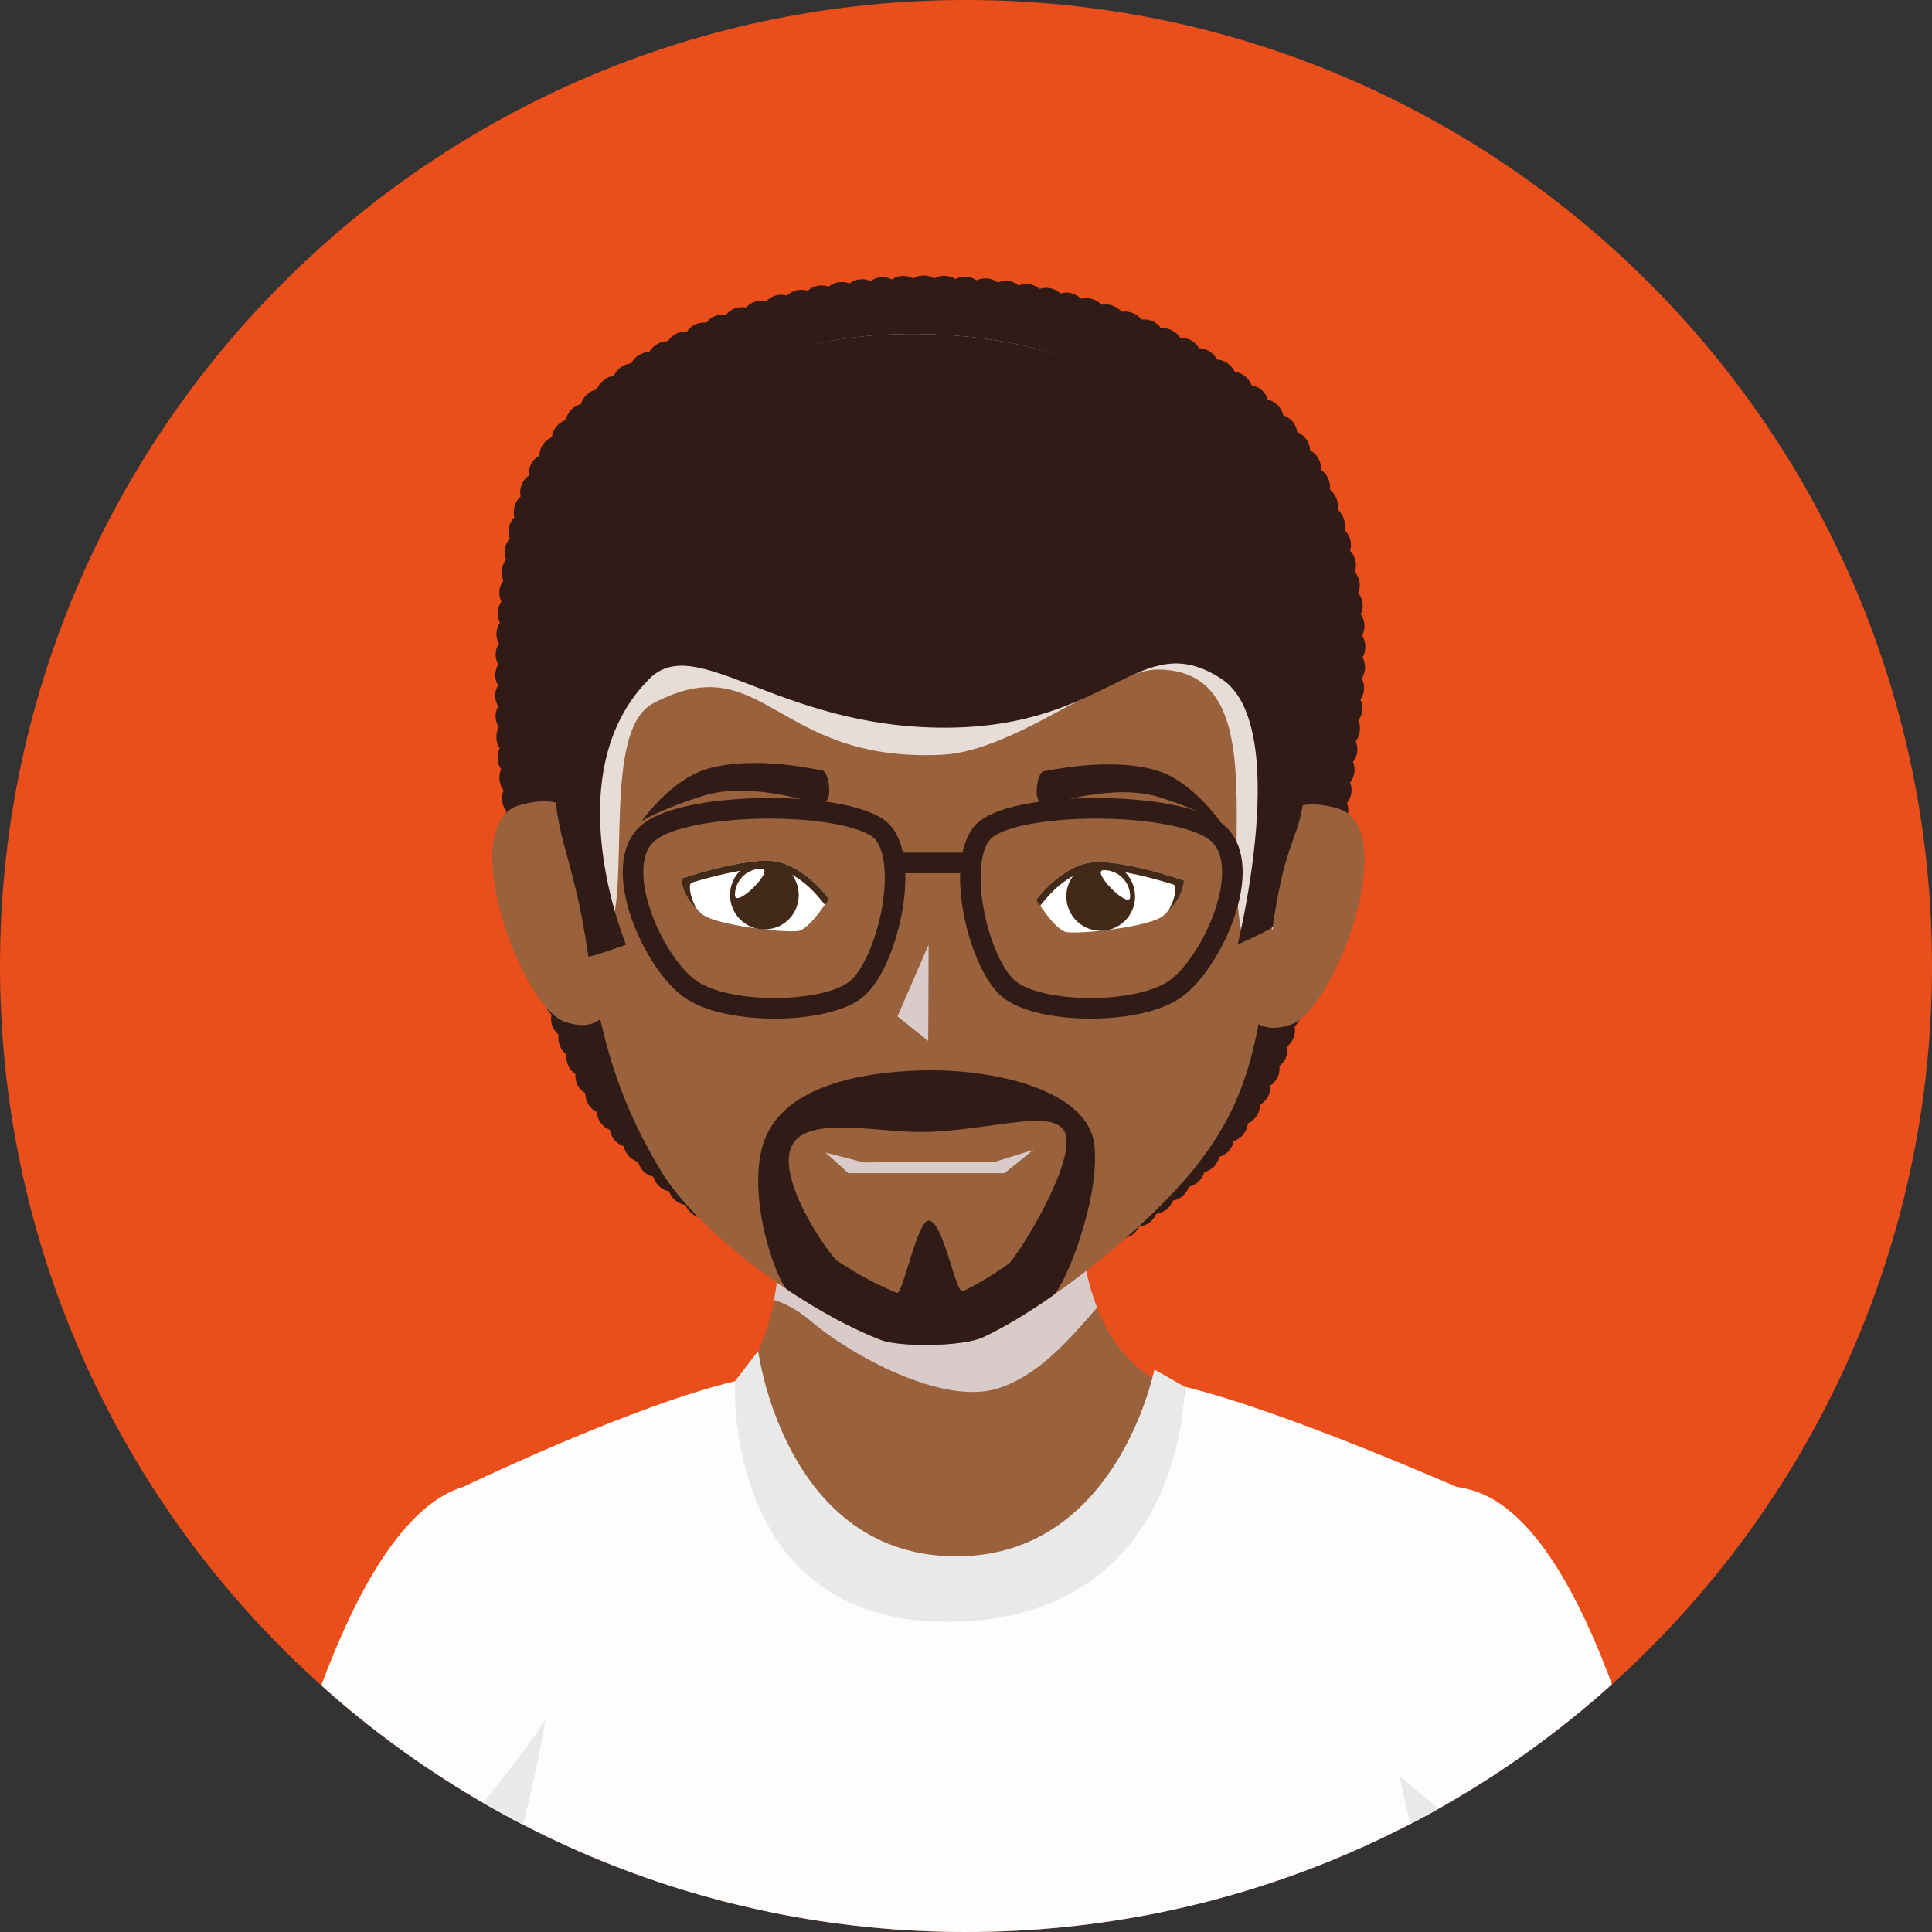 <?xml version="1.0" encoding="UTF-8"?><svg xmlns="http://www.w3.org/2000/svg" xmlns:xlink="http://www.w3.org/1999/xlink" viewBox="0 0 344.16 344.16"><rect x="0" y="0" width="344.16" height="344.16" fill="#333333" stroke="none"/><defs><style>.e,.f{fill:#e9e9e9;}.g{fill:#fff;}.h{isolation:isolate;}.i{fill:#e94e1b;}.f,.j,.k{mix-blend-mode:multiply;}.l{fill:#fdfdfd;}.m{fill:none;stroke:#301b16;stroke-miterlimit:10;stroke-width:3.66px;}.n{clip-path:url(#d);}.o{fill:#99613c;}.p{fill:#301b16;}.q{fill:#432918;}.j{fill:#d9cbca;}.k{fill:#e7dcd6;}</style><clipPath id="d"><path class="i" d="M344.16,172.08c0,95.04-77.04,172.08-172.08,172.08S0,267.12,0,172.08,77.04,0,172.08,0s172.08,77.04,172.08,172.08Z"/></clipPath></defs><g class="h"><g id="a"/><g id="b"><g id="c"><g><path class="i" d="M344.16,172.08c0,95.04-77.04,172.08-172.08,172.08S0,267.12,0,172.08,77.04,0,172.08,0s172.08,77.04,172.08,172.08Z"/><g class="n"><g><g><path class="p" d="M89.02,138.99s0-.02,0-.03h0s0,0,0,.03Z"/><path class="p" d="M242.74,117.05c.33-.55,.51-1.21,.47-1.91,0-.7-.22-1.35-.55-1.9,.29-.59,.44-1.24,.4-1.94-.04-.7-.29-1.32-.66-1.87,.29-.59,.4-1.24,.33-1.94-.07-.7-.37-1.35-.77-1.87,.25-.58,.33-1.28,.22-1.97-.11-.66-.4-1.28-.84-1.8,.22-.62,.26-1.28,.11-1.98-.14-.7-.47-1.28-.95-1.76,.18-.62,.21-1.32,.03-1.98-.22-.7-.55-1.25-1.02-1.72,.15-.63,.11-1.33-.11-1.98-.22-.65-.62-1.21-1.1-1.64,.11-.63,.04-1.32-.22-1.98-.25-.62-.65-1.17-1.17-1.58,.07-.62,0-1.32-.29-1.94-.29-.66-.73-1.21-1.28-1.58,.03-.66-.11-1.39-.48-2.01-.33-.66-.88-1.17-1.46-1.46-.04-.7-.26-1.39-.7-1.98-.41-.59-.95-1.02-1.61-1.28-.07-.66-.36-1.32-.81-1.87-.47-.55-1.06-.92-1.69-1.14-.14-.66-.47-1.28-.99-1.8-.51-.51-1.1-.83-1.76-.99-.18-.62-.55-1.21-1.06-1.68-.55-.48-1.17-.77-1.83-.88-.22-.62-.62-1.17-1.17-1.61-.55-.44-1.17-.69-1.83-.77-.25-.62-.7-1.13-1.28-1.53-.55-.41-1.21-.62-1.87-.66-.29-.59-.73-1.1-1.35-1.46h.03c-.62-.36-1.28-.55-1.9-.59-.33-.55-.81-1.06-1.43-1.39-.62-.33-1.28-.47-1.94-.47-.33-.55-.85-.99-1.46-1.31-.62-.3-1.28-.41-1.94-.37-.37-.51-.88-.99-1.51-1.24-.66-.29-1.32-.36-1.98-.29-.36-.51-.91-.95-1.57-1.17-.62-.25-1.32-.33-1.94-.22-.44-.51-.99-.88-1.65-1.1-.66-.26-1.32-.26-1.94-.15-.43-.47-1.02-.84-1.68-1.03-.66-.22-1.33-.22-1.98-.04-.44-.47-1.02-.8-1.69-.99-.7-.18-1.36-.15-1.98,.04-.47-.44-1.06-.77-1.76-.92-.65-.14-1.31-.07-1.94,.11-.47-.4-1.1-.7-1.79-.84h.04c-.7-.11-1.35-.04-1.98,.22-.51-.41-1.1-.7-1.79-.77-.7-.11-1.36,0-1.94,.26-.51-.4-1.13-.66-1.83-.73-.7-.07-1.36,.07-1.94,.33-.51-.36-1.17-.58-1.83-.62-.7-.04-1.36,.1-1.94,.4-.51-.37-1.17-.55-1.87-.59-.69-.04-1.32,.15-1.9,.47-.55-.33-1.17-.51-1.87-.51s-1.35,.18-1.9,.51c-.55-.29-1.21-.47-1.91-.44-.7,.04-1.32,.25-1.87,.63-.59-.3-1.24-.44-1.94-.41-.7,.07-1.32,.33-1.83,.69-.59-.26-1.24-.4-1.94-.29-.7,.07-1.32,.33-1.83,.73-.58-.25-1.24-.33-1.94-.22-.7,.07-1.28,.36-1.8,.8-.58-.25-1.28-.29-1.94-.18-.7,.15-1.28,.44-1.75,.88-.62-.18-1.28-.22-1.98-.07-.66,.14-1.24,.47-1.72,.95-.63-.18-1.28-.22-1.98-.04-.66,.18-1.25,.55-1.69,1.03-.62-.15-1.28-.15-1.94,.07-.7,.18-1.25,.58-1.69,1.06-.62-.11-1.28-.07-1.94,.15-.66,.21-1.21,.62-1.61,1.13-.62-.11-1.32-.03-1.94,.22-.66,.25-1.17,.69-1.58,1.2-.65-.07-1.32,.04-1.94,.29-.66,.29-1.17,.77-1.5,1.28-.66-.04-1.32,.07-1.94,.4-.62,.33-1.13,.76-1.46,1.32-.65,0-1.32,.15-1.9,.52-.62,.33-1.1,.84-1.43,1.39-.62,0-1.28,.22-1.87,.59-.62,.37-1.06,.88-1.35,1.46-.62,.07-1.28,.29-1.87,.69-.55,.41-.99,.96-1.24,1.54-.66,.07-1.28,.33-1.83,.8-.55,.44-.95,.99-1.17,1.61-.66,.11-1.28,.44-1.79,.92-.52,.47-.88,1.06-1.06,1.69-.66,.18-1.24,.51-1.76,1.02-.47,.52-.81,1.17-.91,1.8-.66,.22-1.24,.62-1.69,1.17-.47,.55-.73,1.2-.81,1.9-.62,.26-1.17,.7-1.58,1.32-.44,.59-.62,1.28-.66,1.98-.59,.33-1.1,.8-1.43,1.46-.36,.66-.51,1.39-.44,2.09-.55,.41-1.03,.96-1.28,1.65-.26,.7-.33,1.39-.18,2.09-.47,.41-.84,.95-1.06,1.61-.18,.7-.22,1.43-.04,2.05-.44,.48-.81,1.1-.95,1.79-.18,.7-.11,1.39,.11,2.02-.44,.47-.74,1.1-.84,1.79-.11,.7-.04,1.36,.18,1.94-.4,.52-.66,1.14-.73,1.83-.11,.66,0,1.35,.25,1.94-.37,.51-.62,1.14-.7,1.8-.04,.69,.07,1.35,.36,1.94-.36,.51-.62,1.14-.66,1.83-.04,.66,.11,1.32,.4,1.91-.36,.51-.58,1.13-.62,1.83-.03,.7,.11,1.32,.44,1.87-.37,.55-.55,1.17-.59,1.87,0,.7,.14,1.32,.47,1.87-.33,.54-.51,1.17-.55,1.87,0,.7,.19,1.32,.52,1.87-.33,.54-.52,1.17-.52,1.87s.22,1.32,.55,1.87c-.33,.55-.51,1.17-.47,1.87,0,.65,.22,1.31,.55,1.82-.29,.59-.44,1.21-.41,1.91,0,.7,.22,1.32,.59,1.83-.29,.59-.44,1.25-.37,1.9,.04,.7,.26,1.33,.62,1.87-.25,.57-.36,1.22-.29,1.91,.07,.73,.33,1.35,.73,1.86-.26,.59-.33,1.28-.26,1.94v.03c.11,.66,.41,1.24,.77,1.72-.22,.59-.29,1.25-.19,1.9,.11,.66,.37,1.25,.77,1.76-.22,.59-.29,1.21-.18,1.87,.11,.69,.4,1.28,.81,1.75-.22,.59-.29,1.25-.18,1.91,.11,.66,.4,1.24,.83,1.76-.21,.58-.29,1.24-.18,1.9,.14,.66,.44,1.25,.84,1.72-.18,.59-.25,1.24-.11,1.94,.15,.65,.44,1.24,.88,1.72-.22,.58-.25,1.24-.11,1.9,.14,.66,.44,1.24,.88,1.72-.18,.59-.22,1.24-.04,1.94,.15,.66,.47,1.21,.92,1.68-.18,.62-.18,1.28-.04,1.94,.18,.66,.52,1.21,.99,1.69-.18,.62-.18,1.28,0,1.94,.18,.66,.55,1.21,1.02,1.65-.14,.62-.14,1.28,.07,1.94,.19,.66,.59,1.21,1.06,1.64-.15,.63-.11,1.33,.11,1.98v-.04c.26,.66,.66,1.21,1.14,1.62-.11,.65-.04,1.31,.22,1.97,.26,.66,.66,1.17,1.17,1.57-.07,.63,.03,1.32,.33,1.94,.26,.66,.73,1.17,1.28,1.54-.07,.66,.07,1.31,.37,1.98h.03c.34,.62,.81,1.1,1.36,1.43,0,.7,.18,1.36,.55,1.97,.37,.63,.92,1.07,1.5,1.36,.04,.7,.26,1.35,.69,1.94,.44,.59,.99,1.02,1.65,1.24,.07,.66,.37,1.28,.8,1.83,.47,.52,1.03,.88,1.65,1.1,.11,.62,.44,1.24,.92,1.75,.47,.51,1.02,.84,1.64,1.02,.18,.63,.51,1.21,.99,1.73,.51,.47,1.1,.8,1.72,.95,.18,.63,.55,1.21,1.06,1.69,.52,.47,1.1,.77,1.76,.88,.18,.62,.58,1.17,1.1,1.61,.55,.44,1.17,.74,1.8,.84,.25,.59,.66,1.14,1.21,1.58,.55,.4,1.17,.65,1.83,.73,.25,.59,.65,1.1,1.24,1.51,.55,.4,1.21,.62,1.83,.65,.29,.59,.73,1.1,1.32,1.51,.59,.36,1.25,.54,1.91,.54,.29,.59,.76,1.1,1.35,1.43,.62,.37,1.28,.52,1.91,.52,.33,.55,.8,1.02,1.42,1.36,.62,.33,1.28,.43,1.94,.4,.36,.54,.84,1.02,1.5,1.32,.62,.29,1.28,.4,1.94,.33,.37,.52,.88,.95,1.54,1.24,.62,.26,1.32,.33,1.94,.26,.4,.47,.95,.92,1.61,1.13,.66,.26,1.32,.29,1.98,.18,.44,.48,.99,.88,1.64,1.1,.66,.22,1.35,.22,1.98,.07,.44,.48,1.02,.84,1.72,.99,.66,.18,1.35,.18,1.98,0,.47,.43,1.1,.77,1.79,.92,.7,.14,1.39,.07,2.01-.15,.52,.4,1.14,.7,1.83,.8,.73,.11,1.46-.03,2.05-.33,.59,.4,1.28,.66,2.01,.66h.07c.77,0,1.46-.22,2.05-.59,.62,.29,1.36,.44,2.09,.37,.74-.11,1.36-.41,1.91-.85,.62,.22,1.32,.29,2.01,.15,.7-.15,1.32-.51,1.8-.95,.62,.18,1.31,.18,2.01,0,.66-.19,1.25-.59,1.69-1.06,.66,.14,1.32,.11,1.98-.11,.7-.26,1.24-.62,1.65-1.13,.62,.11,1.31,.03,1.98-.22,.62-.25,1.17-.69,1.58-1.2,.61,.07,1.31-.04,1.94-.33,.62-.29,1.13-.73,1.5-1.24,.66,.03,1.31-.08,1.94-.41,.62-.33,1.1-.81,1.46-1.35,.63,.03,1.28-.11,1.91-.48,.59-.33,1.06-.8,1.39-1.39,.62,0,1.28-.18,1.87-.54,.59-.37,1.06-.88,1.36-1.47,.62,0,1.28-.22,1.87-.62,.55-.36,.99-.92,1.28-1.5,.62-.04,1.24-.29,1.83-.7,.55-.4,.95-.95,1.21-1.53,.62-.11,1.24-.34,1.8-.77,.55-.44,.92-.99,1.17-1.61,.62-.11,1.24-.4,1.76-.84,.51-.47,.88-1.03,1.1-1.64,.63-.15,1.21-.44,1.72-.92,.52-.48,.84-1.06,1.02-1.69,.63-.15,1.21-.48,1.73-.99,.47-.48,.76-1.07,.95-1.73,.59-.18,1.17-.51,1.65-1.01,.47-.52,.76-1.14,.88-1.76,.62-.22,1.17-.59,1.64-1.1h-.03s.03-.04,.07-.07c0,0,0-.04,.04-.04,.47-.59,.77-1.28,.84-1.98,.62-.26,1.17-.74,1.58-1.35,.4-.63,.58-1.28,.58-1.98,.59-.33,1.06-.81,1.43-1.43,.33-.65,.43-1.31,.4-1.97,.55-.37,1.02-.88,1.32-1.54,.29-.63,.37-1.32,.29-1.94,.51-.4,.95-.91,1.2-1.58,.26-.65,.34-1.31,.22-1.94,.52-.4,.92-.95,1.14-1.61,.26-.66,.29-1.32,.15-1.94,.51-.44,.88-.99,1.1-1.61,.22-.65,.22-1.32,.11-1.94,.44-.44,.81-.99,1.02-1.64,.19-.65,.19-1.32,.04-1.94,.47-.43,.81-1.02,.99-1.68,.18-.66,.18-1.32,.04-1.9,.44-.47,.77-1.03,.95-1.69,.15-.66,.15-1.32-.04-1.94,.44-.44,.77-1.03,.95-1.69,.15-.66,.11-1.32-.07-1.94,.44-.44,.77-1.02,.92-1.68,.15-.66,.11-1.32-.11-1.94,.44-.44,.77-1.02,.88-1.68,.15-.7,.11-1.32-.11-1.94,.44-.48,.73-1.06,.88-1.73,.11-.66,.08-1.31-.14-1.9,.44-.47,.73-1.06,.84-1.72,.11-.65,.07-1.32-.15-1.94,.4-.48,.7-1.06,.81-1.72,.11-.66,.03-1.32-.19-1.91,.4-.47,.7-1.1,.8-1.76,.11-.66,.04-1.32-.18-1.9,.4-.47,.66-1.1,.77-1.75,.11-.66,0-1.32-.22-1.91,.41-.47,.66-1.1,.77-1.76,.07-.65,0-1.32-.26-1.9,.4-.51,.66-1.1,.77-1.76,.07-.7-.04-1.31-.26-1.9,.36-.51,.62-1.13,.7-1.79,.11-.66,0-1.32-.26-1.91,.37-.51,.62-1.13,.7-1.79,.07-.7-.03-1.36-.33-1.94,.37-.52,.62-1.17,.66-1.83v-.04c.04-.66-.11-1.32-.41-1.9,.37-.56,.55-1.21,.59-1.91,0-.7-.15-1.32-.47-1.9Z"/></g><path class="o" d="M105.48,156.68s2.32-17.49-12.88-13.27c-11.69,3.25,.18,35.74,7.86,38.54,6.57,2.41,8.02-2.63,8.02-2.63l-3-22.64Z"/><path class="o" d="M225.26,157.16s-2.18-17.51,12.98-13.17c11.67,3.34-.46,35.74-8.17,38.48-6.59,2.36-8-2.69-8-2.69l3.19-22.62Z"/><path class="o" d="M252.36,354.42l8.62-88.72s-31.72-14.06-49.96-18.51c-17.17-4.2-37.29-3.82-39.4-3.76-2.1-.07-22.23-.61-39.43,3.45-18.27,4.31-49.58,18.11-49.58,18.11,0,0,5.99,41.43,11.81,89.43H252.36Z"/><path class="o" d="M166.02,276.31s42.7-28.9,40.15-30.31c-14.8-8.21-13.82-31.03-13.82-31.03l-53.67-3.02s3.26,32.81-12.65,36.81c-1.17,.3,39.98,27.55,39.98,27.55Z"/><path class="j" d="M137.89,231.56c2.23,.74,4.43,1.95,6.51,3.74,7.05,6.04,23.43,15.1,33.26,12.06,7.27-2.25,12.68-8.6,17.78-14.43-3.47-8.8-3.08-17.94-3.08-17.94l-53.67-3.02s.98,9.98-.8,19.6Z"/><path class="o" d="M226.78,165.07c-2.65,19.19-3.47,30.28-14.63,43.81-7.76,9.41-24.69,23.59-37.09,29.36-3.48,1.62-14.66,1.8-18.16,.44-13.55-5.23-32.59-19.09-39.22-30.18-8.82-14.74-11.18-26.49-13.74-43.92-3.07-20.94-3.35-13.56-3.27-33.31,.16-40.23,15.8-69.22,60.9-69.04,45.13,.18,68.05,25.55,68.57,66.84,.29,22.63-.46,14.96-3.36,35.99Z"/><path class="p" d="M135.9,203.94c-2.93,9.84,2.59,24.62,4.46,25.88,5.65,3.76,11.47,6.91,16.52,8.86,3.51,1.35,14.68,1.18,18.16-.44,3.87-1.8,8.18-4.43,12.52-7.47,2.1-1.47,8.47-17.22,7.38-26.83-1.1-9.61-17.34-13.5-30.16-13.27-12.82,.23-25.96,3.43-28.88,13.27Z"/><path class="o" d="M140.76,204.82c-1.89,6.34,7.18,18.97,8.39,19.78,3.65,2.42,7.39,4.45,10.65,5.71,.99,.38,3.58-12.87,5.63-12.87,2.63,.01,4.82,13.16,6.08,12.58,2.5-1.16,5.28-2.86,8.07-4.82,1.36-.95,11.09-16.28,10.38-22.47-.7-6.19-13.5-1.08-26.08-1.08-8.26,0-21.23-3.17-23.11,3.17Z"/><path class="k" d="M116.34,125.29c19.76-10.36,21.55,10.63,51.49,9.16,13.19-.65,29.82-15.21,38.45-15.18,19.99,.08,11.71,30.24,14.79,46.31,.83,4.32,4.46-4.3,5.6,.17,.03-.23,.07-.45,.1-.67,2.9-21.04,3.65-13.37,3.36-35.99-.52-41.3-22.15-69.41-67.29-69.59-45.1-.18-62.03,31.55-62.19,71.79-.08,18.84,5.13,17.26,7.82,34.84,3.89-8.14-1.28-36.03,7.86-40.82Z"/><path class="p" d="M115.65,120.94c8.45-8.46,22.89,8.69,52.64,8.69s34.78-18.2,49.31-8.69c12.59,8.24,2.86,47.33,2.86,47.33,0,0,6.25-2.82,6.31-3.2,2.9-21.04,6.21-12.8,5.92-35.43-.52-41.29-24.7-69.98-69.84-70.15-45.1-.18-64.26,31.53-64.42,71.76-.08,19.76,3.31,18.16,6.38,39.11,.05,.32,6.72-2.08,6.72-2.08,0,0-12.81-30.39,4.12-47.33Z"/><path class="o" d="M83.78,354.42l7.84-23.47s22.15-75.15-8.99-65.96c-19.31,5.71-32.34,51.57-39.89,89.43h41.05Z"/><path class="o" d="M260.35,354.42h41.07c-7.29-37.72-19.89-82.92-38.99-88.72-31.07-9.43-9.51,65.89-9.51,65.89l7.42,22.83Z"/><g><path class="g" d="M210.92,156.86s-.6,3.35-3.64,6.21c-2.29,2.14-16.19,3.54-17.66,2.88-2.19-.99-5.02-5.7-5.02-5.7,0,0,4.92-6.71,10.96-6.69,6.02,.03,15.35,3.31,15.35,3.31Z"/><path class="q" d="M195.56,154.88c4.36,.02,10.42,1.73,13.46,2.68,.7,.22,.33,2.6-.84,4.57,2.49-2.27,2.74-5.27,2.74-5.27,0,0-9.33-3.28-15.35-3.31-6.05-.02-10.96,6.69-10.96,6.69,0,0,.19,.66,.7,1.08,1.08-1.35,5.02-6.46,10.25-6.44Z"/><path class="q" d="M202.2,159.71c-.01,3.38-2.76,6.12-6.15,6.1-3.38-.01-6.11-2.76-6.1-6.15,0-3.38,2.77-6.11,6.14-6.1,3.39,.01,6.11,2.76,6.1,6.14Z"/><path class="g" d="M201.33,159.71c-.02,2.59-7.27-4.72-4.68-4.71,2.59,.01,4.69,2.12,4.68,4.71Z"/></g><path class="p" d="M114.29,146.28s3.46-2.2,11.18-4.57c8.4-2.57,19.86,1.47,20.3,1.48,.78,0,1.94-.2,1.95-2.25,.01-2.05-.62-3.73-1.4-3.73-.43,0-11.79-2.74-20.33-.24-6.52,1.91-11.69,9.31-11.69,9.31Z"/><path class="p" d="M217.6,146.69s-3.39-2.23-10.98-4.65c-8.26-2.64-19.6,1.31-20.04,1.3-.77,0-1.91-.21-1.91-2.27,0-2.05,.64-3.72,1.42-3.71,.43,0,11.66-2.64,20.05-.08,6.43,1.96,11.46,9.41,11.46,9.41Z"/><g><path class="g" d="M121.35,156.51s.58,3.36,3.59,6.23c2.27,2.16,16.16,3.66,17.63,3.01,2.2-.97,5.06-5.65,5.06-5.65,0,0-4.86-6.75-10.9-6.77-6.03-.02-15.39,3.18-15.39,3.18Z"/><path class="q" d="M136.73,154.65c-4.36-.02-10.44,1.65-13.48,2.57-.7,.21-.35,2.59,.81,4.58-2.47-2.29-2.71-5.29-2.71-5.29,0,0,9.35-3.21,15.39-3.18,6.04,.02,10.9,6.77,10.9,6.77,0,0-.2,.66-.7,1.07-1.07-1.35-4.97-6.51-10.2-6.53Z"/><path class="q" d="M130.05,159.42c-.02,3.38,2.71,6.14,6.1,6.15,3.38,.01,6.13-2.71,6.14-6.1,.01-3.38-2.72-6.13-6.1-6.14-3.39-.01-6.14,2.72-6.15,6.1Z"/><path class="g" d="M130.92,159.43c0,2.59,7.3-4.66,4.71-4.67-2.59-.01-4.7,2.08-4.71,4.67Z"/></g><polygon class="j" points="165.35 185.43 159.88 181.06 165.42 168.27 165.35 185.43"/><polygon class="j" points="151.11 208.98 147.05 205.31 153.85 207.07 177.46 206.9 184.09 204.82 178.95 208.98 151.11 208.98"/><g><path class="m" d="M152.42,176.3c-5.49,4.31-22.58,4.54-29.29,0-6.72-4.54-14.65-22.1-7.63-27.96,7.02-5.87,36.92-5.73,41.81,0,4.88,5.72,.61,23.66-4.89,27.96Z"/><path class="m" d="M179.88,176.3c5.49,4.31,22.58,4.54,29.29,0,6.72-4.54,14.65-22.1,7.63-27.96-7.02-5.87-36.93-5.73-41.81,0-4.88,5.72-.61,23.66,4.88,27.96Z"/><line class="m" x1="159.44" y1="153.72" x2="172.86" y2="153.72"/></g><g><path class="l" d="M252.34,354.42l8.64-88.89s-31.72-14.06-49.96-18.51c-1.15,24.48-22.81,38.22-41.73,38.22s-38.5-16.23-38.37-39.19c-18.26,4.3-48.29,18.77-48.29,18.77,0,0,5.99,41.52,11.83,89.59H252.34Z"/><path class="f" d="M252.34,354.42l3.06-31.44c-.13,.07-.28,.13-.42,.2-13.26,7.26-12.28,18.23-12.82,31.23h10.19Z"/><path class="f" d="M99.54,354.42c-4.21-16.59-7.58-29.32-9.16-32.47,1.31,10.15,2.7,21.13,4.07,32.47h5.09Z"/><path class="l" d="M83.72,354.42l7.9-23.64s22.15-75.15-8.98-65.96c-19.35,5.71-32.38,51.7-39.94,89.59h41.02Z"/><path class="f" d="M83.72,354.42l7.9-23.64s3.31-11.25,5.57-24.52c-8.29,12.99-19.87,22.49-23.54,38.85-.7,3.13-1.53,6.23-2.4,9.31h12.48Z"/><path class="l" d="M260.4,354.42h41.05c-7.28-37.75-19.89-83.07-39.02-88.89-31.07-9.44-9.51,65.89-9.51,65.89l7.48,23Z"/><path class="f" d="M260.4,354.42h14.71c-1.02-4.1-2.14-8.16-3.44-12.1-4.05-12.24-13.34-18.24-22.36-25.93,1.82,8.72,3.62,15.03,3.62,15.03l7.48,23Z"/><path class="e" d="M205.63,243.96s-6.7,34.06-36.27,33.27c-29.68-.8-34.3-36.57-34.3-36.57l-4.14,5.39s-2.4,43.75,39.02,42.84c41.41-.91,41.08-41.87,41.08-41.87l-5.39-3.06Z"/></g></g></g></g></g></g></g></svg>
